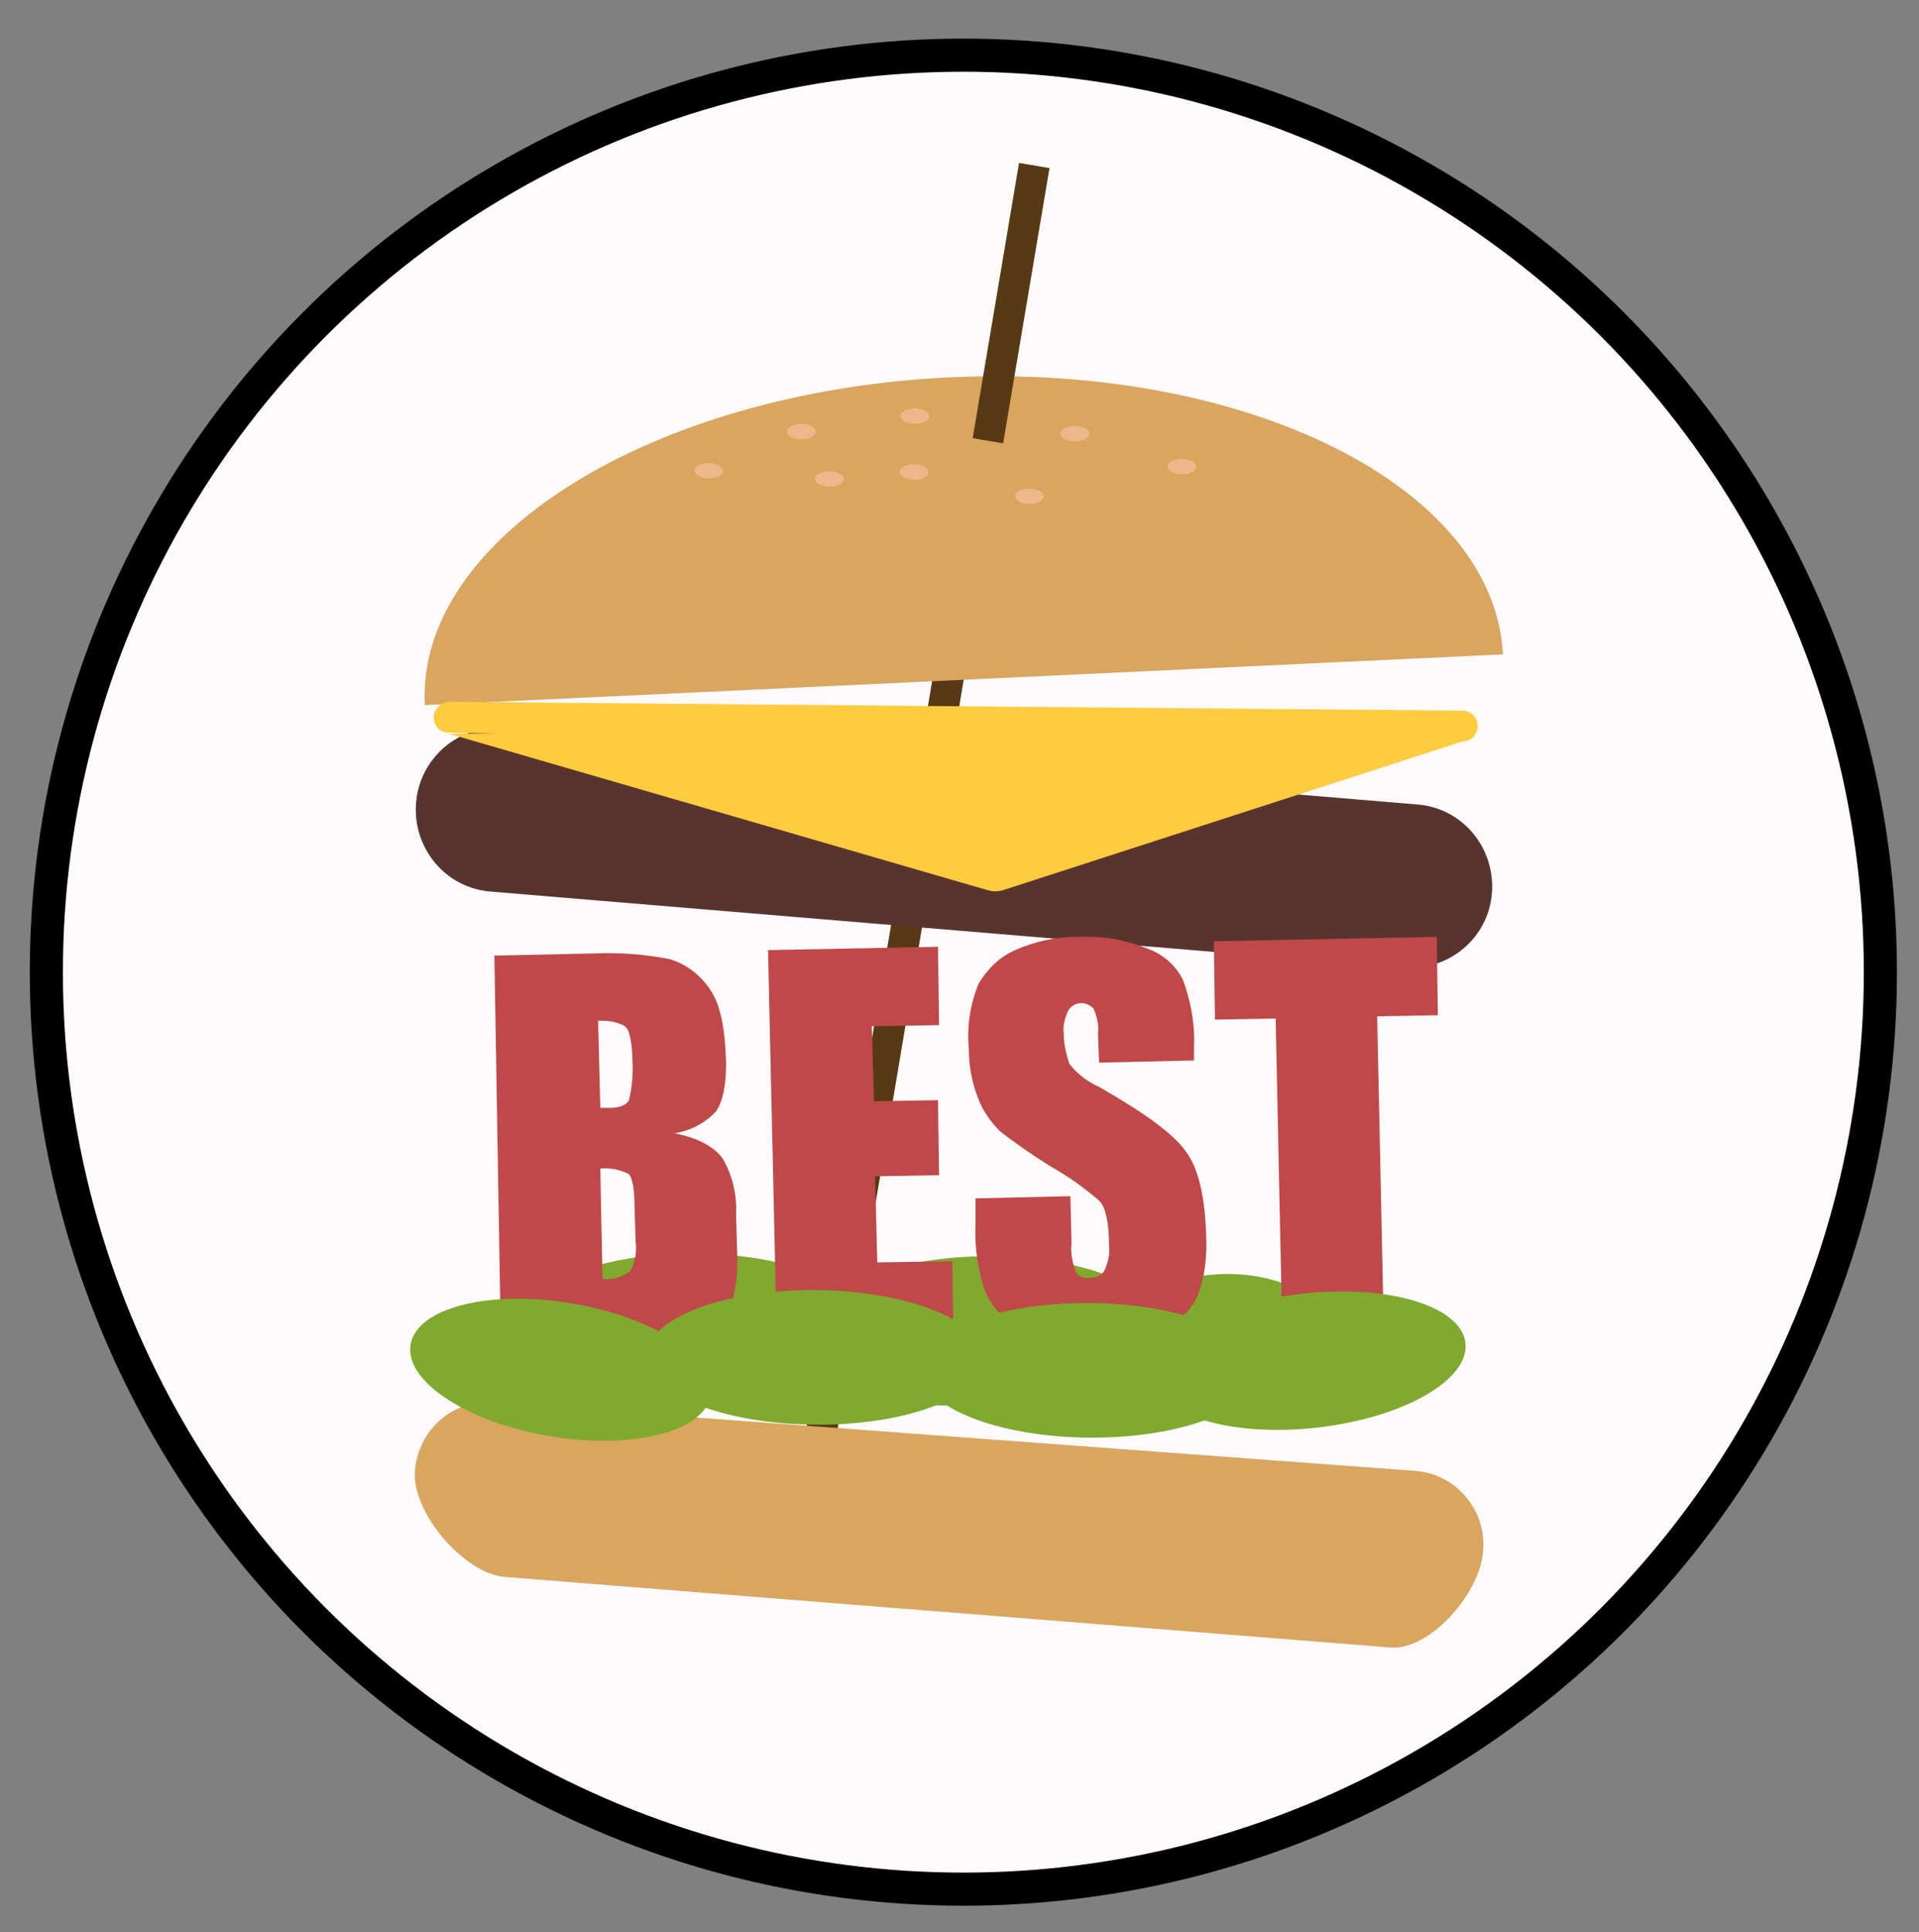 <?xml version="1.0" encoding="utf-8"?>
<!-- Generator: Adobe Illustrator 23.0.0, SVG Export Plug-In . SVG Version: 6.00 Build 0)  -->
<svg version="1.1" id="Layer_1" xmlns="http://www.w3.org/2000/svg" xmlns:xlink="http://www.w3.org/1999/xlink" x="0px" y="0px"
	 viewBox="0 0 173.9 175.1" style="enable-background:new 0 0 173.9 175.1;" xml:space="preserve">
<rect x="0" y="0" width="173.9" height="175.1" fill="#808080" stroke="none"/>
<style type="text/css">
	.st0{fill:#FCFAFB;stroke:#000000;stroke-width:3;stroke-miterlimit:10;}
	.st1{fill:#573A15;}
	.st2{fill:#80A92F;}
	.st3{fill:#D9A55F;}
	.st4{fill:#59342F;}
	.st5{fill:#BF4949;}
	.st6{fill:#FFCB3F;}
	.st7{fill:#ECB889;}
</style>
<title>Artboard 1</title>
<circle class="st0" cx="87.3" cy="88.1" r="83.1"/>
<rect x="39.7" y="98.5" transform="matrix(0.166 -0.986 0.986 0.166 -32.232 161.683)" class="st1" width="79.5" height="2.8"/>
<ellipse transform="matrix(8.202977e-03 -1 1 8.202977e-03 -11.078 231.856)" class="st2" cx="111.3" cy="121.5" rx="6.1" ry="9.9"/>
<ellipse transform="matrix(8.202977e-03 -1 1 8.202977e-03 -30.783 208.761)" class="st2" cx="89.8" cy="119.9" rx="6.1" ry="15.3"/>
<ellipse transform="matrix(8.202977e-03 -1 1 8.202977e-03 -57.169 181.712)" class="st2" cx="63" cy="119.7" rx="6.1" ry="15.3"/>
<path class="st3" d="M38.5,63.9C37.7,48.8,59,35.5,86,34.2s49.4,9.9,50.2,25.1"/>
<path class="st4" d="M45.7,66l82.7,6.9c4.1,0.3,7.1,3.9,6.8,8l0,0c-0.3,4.1-3.9,7.1-8,6.8l-82.7-6.9c-4.1-0.3-7.1-3.9-6.8-8l0,0
	C38,68.7,41.6,65.6,45.7,66z"/>
<ellipse transform="matrix(8.202977e-03 -1 1 8.202977e-03 -37.481 206.564)" class="st2" cx="85.4" cy="122.2" rx="5.2" ry="45.7"/>
<path class="st5" d="M44.8,86.6l9.2-0.2c2.2-0.1,4.5,0.1,6.6,0.5c1.5,0.4,2.8,1.4,3.7,2.7c1,1.4,1.4,3.6,1.5,6.7
	c0,2.1-0.3,3.5-0.9,4.4c-1,1.1-2.4,1.8-3.8,2c2.1,0.4,3.6,1.2,4.4,2.3c0.9,1.6,1.3,3.3,1.2,5.1l0.1,3.3c0.1,1.8-0.1,3.6-0.7,5.4
	c-0.5,1.1-1.4,2-2.6,2.4c-1.2,0.4-3.6,0.7-7.4,0.8l-10.7,0.2L44.8,86.6z M54.2,92.5l0.2,7.9h0.9c0.9,0,1.5-0.3,1.7-0.7
	c0.3-1.3,0.4-2.6,0.3-3.8c0-0.8-0.1-1.6-0.3-2.3c-0.1-0.4-0.4-0.7-0.8-0.8C55.5,92.5,54.8,92.5,54.2,92.5z M54.4,105.9l0.2,10
	c0.9,0.1,1.8-0.2,2.5-0.7c0.5-0.8,0.6-1.8,0.5-2.7l-0.1-3.3c0-1.5-0.2-2.4-0.5-2.8C56.2,106,55.3,105.8,54.4,105.9L54.4,105.9z"/>
<path class="st5" d="M69.6,86.1L85,85.8l0.1,7.1L79,93l0.2,6.8l5.8-0.1l0.1,6.8l-5.8,0.1l0.2,7.8l6.8-0.1l0.1,7.1l-16,0.3L69.6,86.1
	z"/>
<path class="st5" d="M108.2,96.1l-8.6,0.2l-0.1-2.6c0.1-0.8-0.1-1.6-0.4-2.3c-0.3-0.3-0.7-0.5-1.1-0.5c-0.5,0-1,0.3-1.2,0.7
	c-0.3,0.6-0.5,1.4-0.4,2.1c0,0.9,0.2,1.8,0.5,2.7c0.7,0.9,1.6,1.6,2.7,2.1c4.2,2.4,6.8,4.3,7.9,5.9c1.1,1.5,1.7,4.1,1.8,7.5
	c0.1,1.9-0.1,3.8-0.8,5.6c-0.7,1.4-1.9,2.5-3.4,3.1c-1.9,0.9-3.9,1.3-5.9,1.3c-2.2,0.1-4.4-0.3-6.4-1.3c-1.6-0.7-2.8-2-3.5-3.5
	c-0.7-2-1-4.1-0.9-6.2v-2.3l8.6-0.2l0.1,4.3c-0.1,0.9,0.1,1.8,0.4,2.6c0.3,0.4,0.8,0.6,1.3,0.5c0.6,0,1.1-0.3,1.3-0.7
	c0.3-0.7,0.5-1.4,0.4-2.2c0-2.1-0.3-3.5-0.9-4.1c-1.4-1.2-2.8-2.2-4.4-3.1c-1.6-1-3.2-2.1-4.6-3.2c-0.8-0.8-1.5-1.8-1.9-2.8
	c-0.6-1.5-0.9-3-0.9-4.6c-0.2-2,0.1-4.1,0.9-6c0.8-1.3,1.9-2.4,3.3-3c1.8-0.8,3.7-1.2,5.6-1.2c2.1-0.1,4.2,0.2,6.2,1
	c1.5,0.5,2.7,1.5,3.4,2.9c0.7,1.9,1.1,4,1,6V96.1z"/>
<path class="st5" d="M130.2,84.9l0.1,7.1l-5.5,0.1l0.6,28.4l-9.2,0.2l-0.6-28.4l-5.5,0.1l-0.1-7.1L130.2,84.9z"/>
<path class="st3" d="M126,149.3l-80.3-6.4c-3.6-0.3-8.4-5.8-8.1-9.6l0,0c0.3-3.7,3.4-6.5,7.1-6.2l83.6,6.2c3.7,0.3,6.4,3.6,6.1,7.2
	l0,0C134.2,144.3,129.6,149.6,126,149.3z"/>
<ellipse transform="matrix(0.166 -0.986 0.986 0.166 -79.882 153.635)" class="st2" cx="50.8" cy="124" rx="6.1" ry="13.8"/>
<ellipse transform="matrix(8.202977e-03 -1 1 8.202977e-03 -49.717 195.8)" class="st2" cx="73.8" cy="123" rx="6.1" ry="15.3"/>
<ellipse transform="matrix(8.202977e-03 -1 1 8.202977e-03 -26.289 221.863)" class="st2" cx="98.7" cy="124.2" rx="6.1" ry="15.3"/>
<ellipse transform="matrix(0.994 -0.113 0.113 0.994 -13.138 14.148)" class="st2" cx="118.6" cy="123.3" rx="14.2" ry="6.1"/>
<path class="st6" d="M132.5,67.2L132.5,67.2L90.8,80.7c-0.4,0.1-0.8,0.1-1.2,0L40.7,66.5l0,0l50.6-0.8L132.5,67.2z"/>
<rect x="78.9" y="26" transform="matrix(0.166 -0.986 0.986 0.166 49.411 113.191)" class="st1" width="25.3" height="2.8"/>
<ellipse transform="matrix(8.202977e-03 -1 1 8.202977e-03 21.099 106.508)" class="st7" cx="64.2" cy="42.6" rx="0.7" ry="1.3"/>
<ellipse transform="matrix(8.202977e-03 -1 1 8.202977e-03 32.917 111.387)" class="st7" cx="72.6" cy="39.1" rx="0.7" ry="1.3"/>
<ellipse transform="matrix(8.202977e-03 -1 1 8.202977e-03 31.142 118.247)" class="st7" cx="75.2" cy="43.4" rx="0.7" ry="1.3"/>
<ellipse transform="matrix(8.202977e-03 -1 1 8.202977e-03 44.417 120.3)" class="st7" cx="82.9" cy="37.8" rx="0.7" ry="1.3"/>
<ellipse transform="matrix(8.202977e-03 -1 1 8.202977e-03 39.366 125.23)" class="st7" cx="82.8" cy="42.8" rx="0.7" ry="1.3"/>
<ellipse transform="matrix(8.202977e-03 -1 1 8.202977e-03 57.303 136.379)" class="st7" cx="97.4" cy="39.3" rx="0.7" ry="1.3"/>
<ellipse transform="matrix(8.202977e-03 -1 1 8.202977e-03 47.517 137.905)" class="st7" cx="93.3" cy="45" rx="0.7" ry="1.3"/>
<path class="st6" d="M40.7,63.6l91.8,0.8c0.8,0,1.4,0.6,1.4,1.4v0c0,0.8-0.6,1.4-1.4,1.4l-91.8-0.8c-0.8,0-1.4-0.6-1.4-1.4l0,0
	C39.3,64.3,40,63.6,40.7,63.6z"/>
<ellipse transform="matrix(8.202977e-03 -1 1 8.202977e-03 63.908 148.947)" class="st7" cx="107" cy="42.3" rx="0.7" ry="1.3"/>
</svg>

